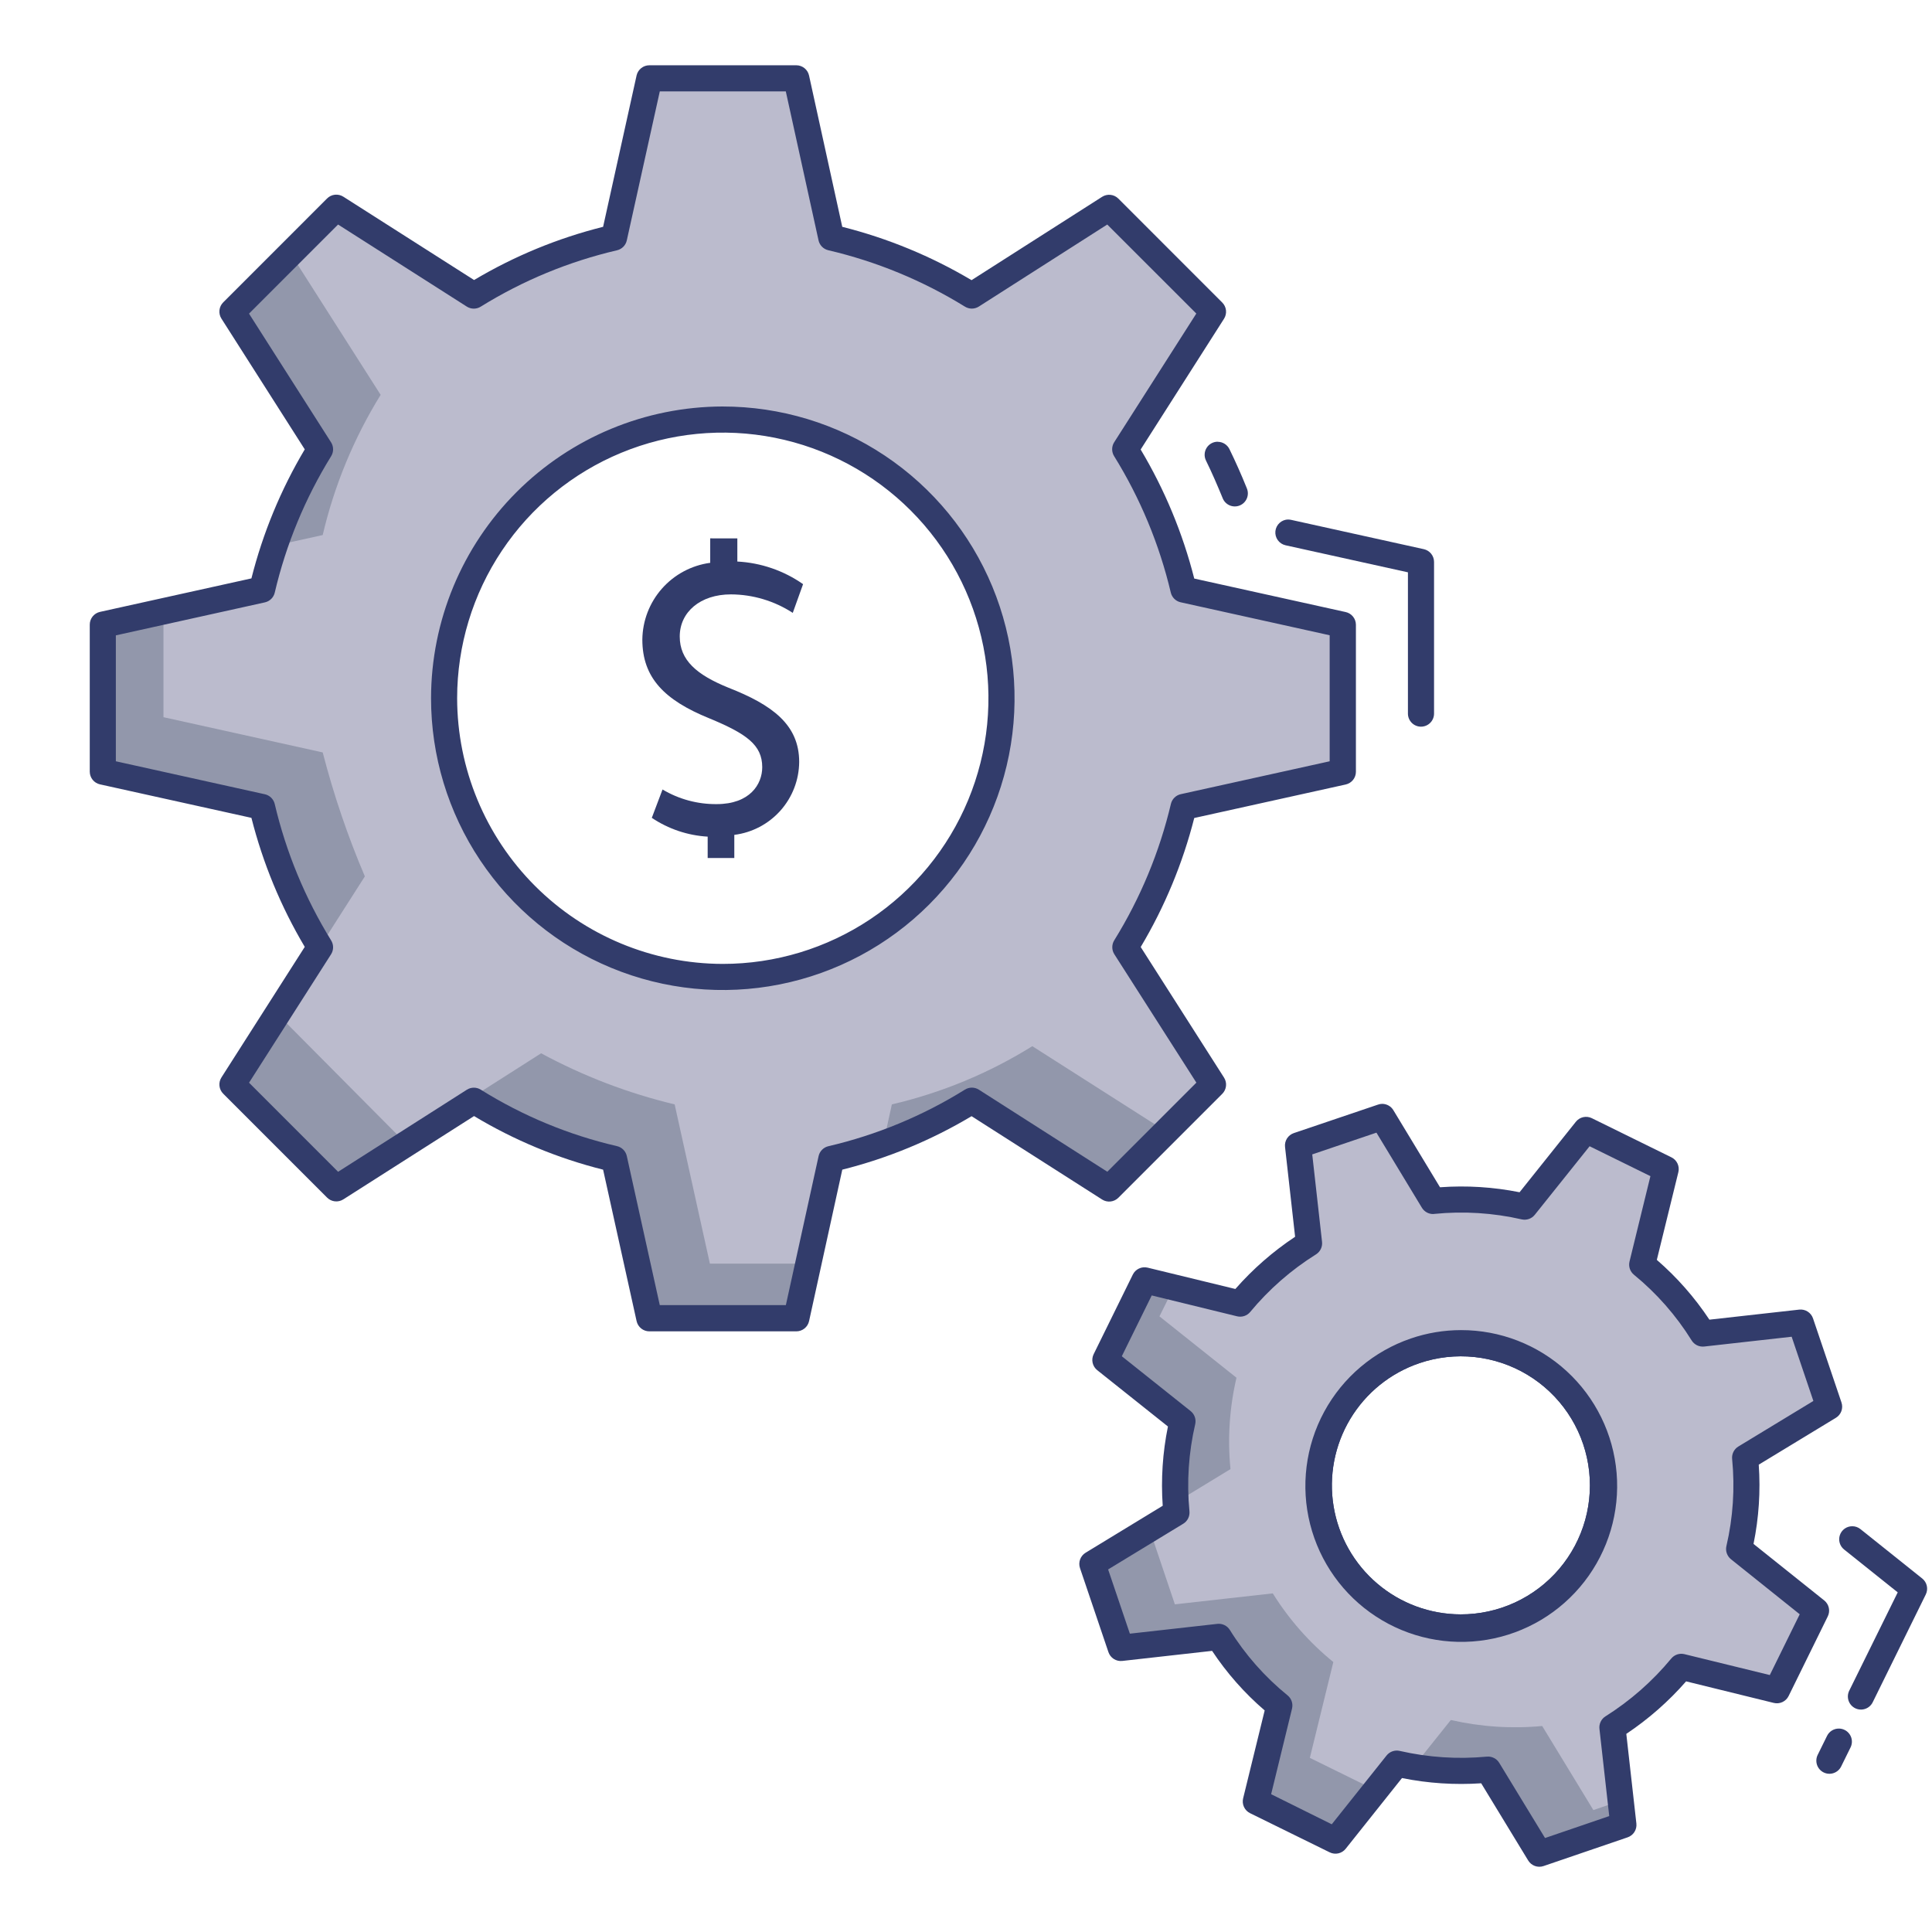 <svg fill="none" height="158" viewBox="0 0 158 158" width="158" xmlns="http://www.w3.org/2000/svg"><path d="m8.412 51.094v12.021l13.024 2.882c.954 4.052 2.554 7.923 4.74 11.466l-7.174 11.231 8.498 8.498 11.252-7.174c3.533 2.209 7.407 3.817 11.466 4.761l2.882 13.024h12.021l2.861-13.024c4.064-.948 7.944-2.556 11.487-4.761l11.231 7.174 8.498-8.498-7.174-11.231c2.192-3.541 3.8-7.413 4.761-11.466l13.024-2.882v-12.021l-13.024-2.882c-.957-4.054-2.565-7.926-4.761-11.466l7.174-11.252-8.498-8.498-11.231 7.174c-3.548-2.19-7.427-3.791-11.487-4.74l-2.861-13.024h-12.021l-2.882 13.024c-4.054.946-7.927 2.547-11.466 4.74l-11.252-7.174-8.498 8.498 7.174 11.252c-2.19 3.541-3.79 7.413-4.74 11.466zm50.688-16.782c4.509-.002 8.917 1.333 12.667 3.837 3.75 2.504 6.673 6.063 8.399 10.229 1.726 4.165 2.179 8.749 1.3 13.171s-3.05 8.485-6.238 11.673c-3.188 3.188-7.25 5.359-11.673 6.238s-9.006.427-13.171-1.3c-4.165-1.726-7.725-4.649-10.229-8.399-2.504-3.75-3.839-8.158-3.837-12.667.003-6.041 2.405-11.834 6.676-16.105s10.064-6.673 16.105-6.676z" fill="#bbbbcd"/><path d="m119.482 108.777c3.201-.005 6.286 1.193 8.643 3.358 2.358 2.165 3.815 5.137 4.082 8.327.267 3.189-.676 6.362-2.64 8.889-1.965 2.527-4.808 4.222-7.965 4.749-3.156.527-6.396-.152-9.075-1.903s-4.601-4.446-5.385-7.549-.372-6.388 1.154-9.201 4.054-4.95 7.082-5.985c1.321-.453 2.708-.685 4.104-.685zm-.038 23.247c1.533.004 3.048-.326 4.44-.966 1.393-.641 2.629-1.578 3.623-2.745.993-1.167 1.721-2.536 2.132-4.013.41-1.477.494-3.025.246-4.538s-.823-2.953-1.685-4.221c-.861-1.267-1.989-2.332-3.304-3.12-1.314-.788-2.785-1.28-4.309-1.442-1.525-.162-3.066.011-4.517.505-2.364.805-4.365 2.423-5.649 4.565-1.283 2.142-1.765 4.67-1.36 7.134.405 2.465 1.67 4.705 3.572 6.324s4.316 2.511 6.813 2.517z" fill="#323c6b"/><path d="m96.209 123.71-6.875 4.184 2.327 6.876 8.007-.897c1.329 2.133 3.003 4.03 4.954 5.615l-1.922 7.836 6.512 3.203 5.018-6.299c2.449.56 4.971.725 7.473.491l4.185 6.875 6.875-2.348-.897-7.986c2.13-1.341 4.033-3.013 5.637-4.953l7.814 1.922 3.203-6.513-6.299-5.039c.571-2.447.737-4.971.491-7.473l6.876-4.163-2.328-6.875-8.007.897c-1.328-2.14-3.002-4.044-4.953-5.637l1.922-7.815-6.513-3.203-5.017 6.277c-2.456-.563-4.987-.722-7.494-.47l-4.164-6.875-6.875 2.327.897 8.007c-2.13 1.334-4.033 2.999-5.637 4.932l-7.815-1.9-3.203 6.512 6.299 5.018c-.571 2.447-.737 4.972-.491 7.473zm19.515-13.238c2.175-.739 4.52-.817 6.739-.223 2.218.594 4.211 1.833 5.726 3.559s2.484 3.863 2.784 6.14c.301 2.277-.081 4.592-1.096 6.652-1.015 2.061-2.618 3.774-4.607 4.923s-4.274 1.682-6.565 1.533c-2.292-.15-4.489-.975-6.311-2.373-1.823-1.397-3.19-3.304-3.929-5.479-.491-1.444-.693-2.97-.594-4.492s.497-3.01 1.171-4.378c.675-1.368 1.612-2.59 2.758-3.596 1.147-1.006 2.48-1.776 3.924-2.266z" fill="#bbbbcd"/><path d="m21.971 65.107c.954 4.052 2.554 7.923 4.74 11.466l-7.174 11.231 8.498 8.491 11.252-7.174c3.533 2.209 7.407 3.817 11.466 4.761l2.882 13.024h12.021l.79-3.565h-8.391l-2.882-13.025c-3.806-.91-7.477-2.315-10.919-4.178l-11.252 7.174-10.338-10.409 7.174-11.231c-1.401-3.288-2.553-6.677-3.446-10.138l-13.024-2.882v-9.437l-4.42.982v12.021zm4.74-29.251c-1.681 2.73-3.022 5.656-3.993 8.711l3.672-.811c.95-4.053 2.55-7.925 4.74-11.466l-7.174-11.252 4.59-4.597-.512-.342-8.498 8.498zm53.293 53.272 11.231 7.168 3.907-3.907-10.718-6.832c-3.542 2.205-7.423 3.814-11.487 4.761l-.534 2.434c2.659-.924 5.208-2.14 7.601-3.623z" fill="#9297ab"/><path d="m91.661 134.77 8.007-.897c1.329 2.133 3.003 4.03 4.954 5.615l-1.922 7.836 6.512 3.203 3.288-4.121-5.38-2.647 1.921-7.836c-1.95-1.586-3.624-3.483-4.953-5.616l-8.007.897-2.071-6.149-4.676 2.839zm5.039-18.533c-.507 2.174-.694 4.411-.555 6.64l4.484-2.733c-.246-2.501-.08-5.026.491-7.473l-6.299-5.018 1.174-2.37-2.391-.576-3.203 6.512zm25.003 28.482 4.185 6.875 6.875-2.348-.214-1.986-2.242.769-4.185-6.875c-2.501.234-5.023.068-7.473-.491l-3.053 3.821c2.017.346 4.07.425 6.107.235z" fill="#9297ab"/><g fill="#323c6b"><path d="m60.3 44.031v1.892c1.93.101 3.792.742 5.376 1.849l-.843 2.349c-1.507-.979-3.263-1.504-5.06-1.512-2.496 0-4.183 1.441-4.183 3.444 0 1.932 1.371 3.128 3.971 4.183 3.585 1.405 5.797 3.021 5.797 6.079-.012 1.468-.557 2.881-1.533 3.977-.976 1.096-2.317 1.801-3.773 1.984v1.892h-2.178v-1.747c-1.633-.095-3.211-.626-4.569-1.537l.877-2.319c1.339.797 2.87 1.211 4.428 1.196 2.707 0 3.726-1.616 3.726-3.021 0-1.828-1.3-2.742-4.358-4.006-3.63-1.478-5.447-3.303-5.447-6.431.018-1.538.588-3.019 1.607-4.171 1.019-1.152 2.419-1.899 3.944-2.104v-2.001z"/><path d="m99.585 36.131c.2 0 .395.056.565.162.169.106.306.257.394.436.512 1.05.986 2.118 1.422 3.203.055.131.084.271.085.413 0 .142-.028.283-.082.414-.055.131-.135.25-.236.35-.101.1-.221.178-.353.231s-.273.079-.415.076-.282-.033-.412-.09-.247-.14-.345-.243-.174-.225-.224-.358c-.427-1.038-.867-2.06-1.36-3.064-.08-.163-.117-.343-.107-.524.009-.181.064-.357.16-.51.096-.154.229-.281.388-.369s.337-.134.518-.134z"/><path d="m105.363 42.489c.076.001.153.009.228.026l10.847 2.396c.237.052.45.184.603.373.152.19.235.425.236.669v12.407c0 .283-.113.555-.313.755s-.472.313-.755.313-.555-.112-.755-.313-.313-.472-.313-.755v-11.555l-10.009-2.212c-.256-.057-.482-.207-.635-.42-.153-.213-.222-.476-.194-.737s.152-.502.347-.678.448-.273.71-.274z"/><path d="m151.479 124.816c.242 0 .477.082.666.233l5.056 4.041c.19.152.322.364.375.602.053.237.023.485-.084.703l-4.341 8.816c-.062.126-.148.239-.253.332-.106.093-.228.164-.361.209-.133.046-.274.065-.414.056s-.277-.045-.403-.107c-.127-.062-.239-.148-.332-.253-.093-.106-.164-.228-.21-.361-.045-.133-.064-.274-.056-.414.009-.14.046-.278.107-.404l3.968-8.045-4.386-3.506c-.173-.138-.299-.326-.36-.539-.062-.213-.055-.439.018-.648s.209-.391.39-.519.397-.196.618-.196z"/><path d="m150.382 141.363c.164 0 .325.038.472.111.126.062.238.148.33.254.093.105.164.228.209.361s.063.273.054.413c-.01.14-.046.277-.109.403l-.766 1.556c-.062.126-.148.239-.254.332-.105.093-.228.164-.361.209-.133.046-.274.065-.414.056s-.278-.046-.404-.108-.239-.148-.332-.254c-.092-.105-.164-.228-.209-.361s-.064-.274-.055-.414.045-.277.107-.403l.767-1.557c.088-.18.226-.332.396-.438.171-.106.368-.161.569-.16z"/><path d="m53.101 5.338h12.021c.243 0.0.479.084.669.236s.321.365.373.603l2.716 12.373c3.717.935 7.278 2.405 10.573 4.362l10.676-6.815c.205-.131.449-.188.691-.162s.468.135.639.307l8.496 8.498c.172.172.281.398.307.639.026.242-.031.486-.162.691l-6.817 10.691c1.964 3.288 3.44 6.843 4.383 10.554l12.384 2.739c.237.052.45.184.602.374.152.189.235.425.235.668v12.019c0 .243-.083.479-.235.668-.152.19-.365.321-.602.374l-12.384 2.739c-.945 3.71-2.419 7.264-4.379 10.552l6.813 10.676c.132.205.189.448.163.69s-.134.468-.306.64l-8.496 8.498c-.172.172-.398.28-.639.307s-.486-.031-.691-.162l-10.676-6.815c-3.291 1.968-6.854 3.441-10.573 4.373l-2.716 12.384c-.052.238-.184.45-.373.603-.19.152-.425.236-.669.236h-12.021c-.243 0-.479-.083-.668-.235-.19-.152-.321-.365-.374-.602l-2.739-12.386c-3.715-.932-7.272-2.409-10.554-4.383l-10.691 6.813c-.205.131-.448.187-.69.161-.241-.026-.467-.134-.638-.306l-8.496-8.498c-.172-.172-.28-.398-.306-.64s.031-.485.163-.69l6.813-10.676c-1.954-3.289-3.423-6.843-4.362-10.552l-12.384-2.739c-.237-.052-.45-.184-.602-.374-.152-.189-.235-.425-.235-.668v-12.021c0-.243.083-.479.235-.668.152-.189.364-.321.602-.374l12.384-2.739c.937-3.709 2.406-7.264 4.362-10.552l-6.815-10.693c-.131-.205-.187-.448-.161-.69.026-.241.134-.467.306-.638l8.496-8.498c.172-.172.397-.28.638-.306.241-.026.485.03.69.161l10.693 6.815c3.287-1.957 6.841-3.423 10.552-4.351l2.739-12.384c.054-.235.187-.444.376-.595.189-.15.423-.232.664-.232zm11.162 2.135h-10.304l-2.699 12.187c-.043.197-.142.377-.283.52-.142.143-.321.243-.517.289-3.941.919-7.705 2.475-11.143 4.608-.17.107-.367.164-.568.164-.201 0-.398-.057-.568-.164l-10.533-6.715-7.283 7.287 6.713 10.53c.106.17.163.366.163.567 0 .201-.057.397-.163.567-2.128 3.443-3.684 7.208-4.608 11.15-.046.196-.146.376-.289.517s-.324.24-.52.283l-12.187 2.697v10.298l12.187 2.697c.196.044.376.142.518.283.143.141.243.32.289.515.927 3.94 2.484 7.705 4.61 11.15.106.17.163.366.163.567s-.057.397-.163.567l-6.711 10.507 7.283 7.285 10.533-6.713c.171-.108.368-.165.57-.165s.4.057.57.165c3.432 2.143 7.195 3.703 11.137 4.616.196.046.376.146.517.289.142.143.24.324.283.52l2.697 12.193h10.311l2.677-12.187c.043-.197.142-.377.283-.52s.321-.243.517-.289c3.95-.921 7.721-2.484 11.165-4.627.17-.107.368-.164.569-.164.201 0 .399.057.569.164l10.509 6.713 7.283-7.285-6.713-10.507c-.107-.17-.164-.368-.164-.569 0-.201.057-.399.164-.569 2.133-3.444 3.697-7.21 4.631-11.152.046-.195.147-.373.289-.513s.322-.238.518-.281l12.176-2.69v-10.306l-12.187-2.697c-.196-.043-.375-.141-.518-.282-.143-.141-.243-.319-.289-.514-.932-3.942-2.496-7.707-4.631-11.15-.107-.17-.164-.368-.164-.569 0-.201.057-.399.164-.569l6.719-10.528-7.283-7.281-10.509 6.713c-.17.106-.366.163-.567.163s-.397-.057-.567-.163c-3.45-2.13-7.221-3.687-11.169-4.61-.196-.046-.376-.146-.517-.289s-.24-.324-.283-.52zm-5.163 25.771c4.72-.002 9.335 1.396 13.26 4.017s6.985 6.347 8.793 10.708c1.807 4.36 2.281 9.159 1.36 13.788s-3.193 8.882-6.53 12.219c-3.338 3.337-7.59 5.61-12.219 6.53s-9.428.447-13.788-1.36c-4.36-1.807-8.087-4.867-10.708-8.793s-4.019-8.54-4.017-13.26c.01-6.322 2.526-12.382 6.997-16.853 4.471-4.47 10.531-6.986 16.853-6.997zm0 45.585c4.297.002 8.498-1.27 12.072-3.655s6.36-5.777 8.006-9.746 2.079-8.337 1.242-12.552c-.836-4.215-2.903-8.087-5.94-11.126-3.037-3.04-6.907-5.111-11.121-5.951-4.214-.84-8.582-.412-12.553 1.23-3.971 1.642-7.365 4.425-9.754 7.997-2.389 3.571-3.665 7.771-3.667 12.068.007 5.759 2.296 11.28 6.366 15.354 4.07 4.074 9.589 6.369 15.348 6.381z"/><path d="m113.034 90.274c.184-0.0.364.047.524.137.161.09.295.22.39.377l3.817 6.307c2.178-.158 4.366-.021 6.506.408l4.604-5.765c.151-.19.363-.323.6-.376.238-.053.486-.024.704.083l6.512 3.203c.219.107.394.286.497.507.103.221.127.47.069.706l-1.761 7.172c1.649 1.427 3.095 3.072 4.3 4.89l7.345-.822c.242-.027.486.029.691.16.206.131.36.328.438.559l2.327 6.875c.078.231.075.48-.008.709-.084.228-.243.421-.451.547l-6.307 3.83c.153 2.17.009 4.351-.427 6.482l5.782 4.621c.19.152.322.364.375.601s.023.485-.084.703l-3.203 6.513c-.107.218-.286.393-.506.495-.22.103-.469.128-.705.07l-7.172-1.763c-1.434 1.64-3.079 3.084-4.891 4.294l.824 7.332c.027.241-.029.485-.159.69-.13.206-.326.36-.556.439l-6.876 2.349c-.23.079-.48.076-.708-.006-.229-.083-.423-.241-.549-.449l-3.843-6.314c-2.169.146-4.348.003-6.478-.427l-4.604 5.782c-.152.191-.364.324-.602.377-.237.053-.486.023-.704-.084l-6.515-3.203c-.218-.107-.393-.286-.496-.507-.103-.22-.128-.469-.07-.706l1.762-7.189c-1.651-1.418-3.098-3.058-4.3-4.872l-7.347.824c-.242.027-.486-.03-.692-.161-.205-.13-.36-.328-.438-.558l-2.327-6.876c-.077-.229-.074-.479.009-.706.083-.228.241-.421.448-.547l6.309-3.843c-.151-2.17-.008-4.351.427-6.482l-5.782-4.606c-.191-.152-.323-.364-.377-.602-.053-.237-.024-.486.084-.705l3.203-6.512c.107-.217.285-.392.505-.495.22-.103.468-.128.704-.071l7.176 1.745c1.433-1.633 3.077-3.069 4.887-4.27l-.824-7.349c-.027-.242.03-.486.161-.692.131-.205.328-.36.559-.438l6.877-2.327c.111-.041.228-.062.346-.064zm4.164 9.01c-.184 0-.365-.047-.525-.137-.16-.09-.294-.22-.389-.377l-3.718-6.141-5.25 1.778.801 7.153c.022.2-.012.403-.1.584s-.225.334-.396.441c-2.033 1.272-3.85 2.862-5.38 4.71-.127.153-.295.267-.483.329-.189.063-.391.071-.585.025l-6.984-1.708-2.447 4.973 5.628 4.484c.156.125.275.291.341.48.066.188.079.392.035.587-.543 2.335-.703 4.742-.472 7.127.02.201-.017.402-.106.583-.089.18-.228.331-.4.436l-6.145 3.738 1.778 5.253 7.153-.801c.2-.022.402.013.583.101.181.087.333.224.44.395 1.265 2.033 2.861 3.841 4.72 5.35.158.128.275.297.34.489.065.191.073.397.026.594l-1.709 7.001 4.958 2.46 4.484-5.627c.125-.156.291-.274.48-.341.189-.066.392-.078.588-.034 2.338.536 4.747.695 7.135.469.199-.018.399.02.578.11.178.09.328.228.432.399l3.745 6.147 5.25-1.794-.8-7.133c-.023-.199.011-.4.098-.581.086-.18.222-.333.391-.44 2.034-1.28 3.851-2.877 5.382-4.729.128-.156.298-.272.489-.336.191-.063.396-.071.592-.023l6.98 1.708 2.446-4.97-5.624-4.503c-.156-.126-.273-.292-.339-.481-.066-.188-.078-.392-.034-.587.545-2.334.703-4.742.47-7.127-.021-.201.016-.403.106-.584s.229-.332.402-.437l6.136-3.726-1.776-5.252-7.153.801c-.201.022-.404-.013-.586-.101-.182-.089-.335-.227-.441-.399-1.267-2.039-2.862-3.855-4.721-5.374-.155-.128-.271-.297-.335-.487-.063-.191-.071-.396-.024-.591l1.709-6.982-4.973-2.445-4.484 5.607c-.125.156-.291.274-.48.34-.189.066-.392.078-.588.034-2.344-.536-4.759-.687-7.152-.448zm2.284 9.493c3.201-.005 6.286 1.194 8.643 3.358 2.358 2.165 3.815 5.137 4.082 8.327.267 3.189-.676 6.362-2.64 8.889-1.965 2.527-4.808 4.222-7.965 4.749-3.156.528-6.396-.152-9.075-1.903s-4.601-4.446-5.385-7.549-.372-6.387 1.154-9.201c1.526-2.813 4.054-4.95 7.082-5.985 1.321-.453 2.708-.684 4.104-.685zm-.038 23.247c1.533.004 3.048-.326 4.44-.966 1.393-.641 2.629-1.578 3.623-2.745.993-1.167 1.721-2.536 2.132-4.013.41-1.477.494-3.025.246-4.538-.248-1.512-.823-2.953-1.685-4.22-.861-1.268-1.989-2.333-3.304-3.121-1.314-.788-2.785-1.28-4.309-1.442-1.525-.161-3.066.011-4.517.505-2.364.805-4.365 2.423-5.649 4.565-1.283 2.142-1.765 4.67-1.36 7.134.405 2.465 1.67 4.705 3.572 6.324s4.316 2.511 6.813 2.517z"/></g></svg>